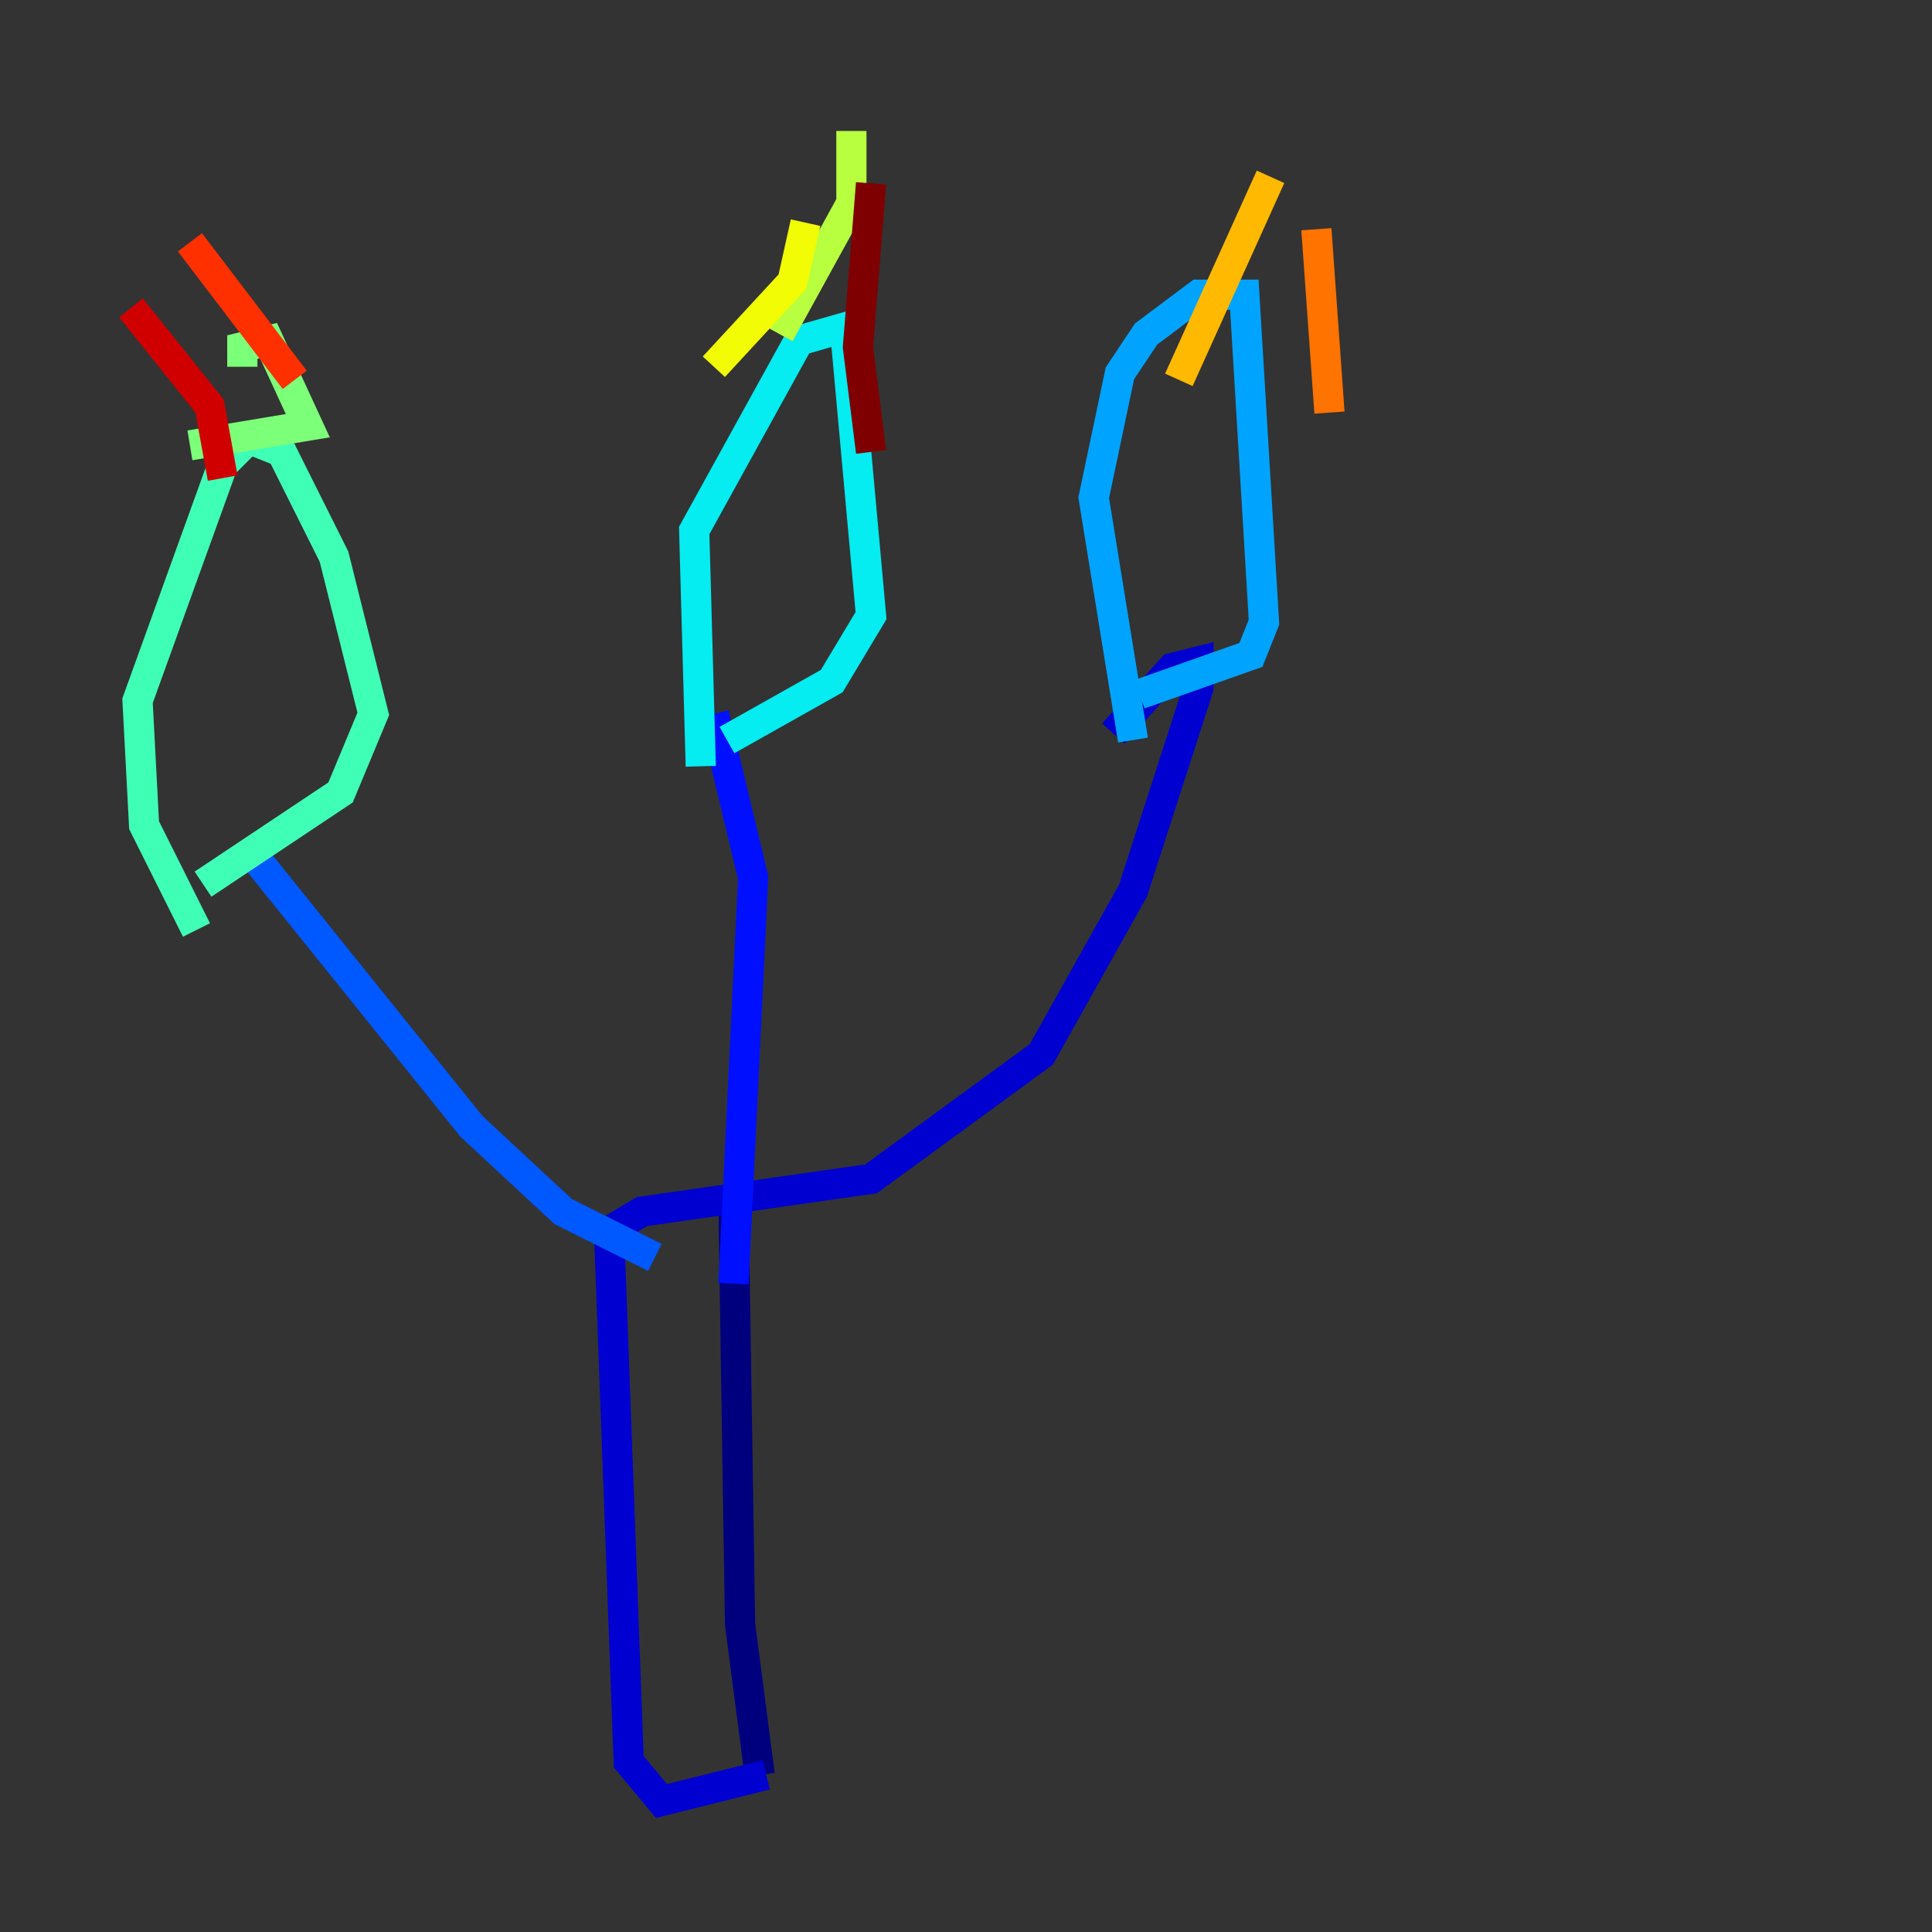 <?xml version="1.0" encoding="utf-8" ?>
<svg baseProfile="tiny" height="128" version="1.2" viewBox="0,0,128,128" width="128" xmlns="http://www.w3.org/2000/svg" xmlns:ev="http://www.w3.org/2001/xml-events" xmlns:xlink="http://www.w3.org/1999/xlink"><rect x="0" y="0" width="128" height="128" fill="#333333" stroke="none"/><defs /><polyline fill="none" points="50.332,117.586 49.031,107.607 48.597,79.837" stroke="#00007f" stroke-width="2" /><polyline fill="none" points="50.766,117.586 43.824,119.322 41.654,116.719 40.352,81.573 42.522,80.271 57.709,78.102 68.99,69.858 75.064,59.01 79.403,45.559 79.403,43.824 77.668,44.258 73.763,48.597" stroke="#0000d1" stroke-width="2" /><polyline fill="none" points="48.597,85.044 49.898,58.142 47.295,47.295" stroke="#0010ff" stroke-width="2" /><polyline fill="none" points="43.39,83.308 37.315,80.271 31.241,74.63 16.922,56.841" stroke="#0058ff" stroke-width="2" /><polyline fill="none" points="75.498,45.993 82.875,43.39 83.742,41.22 82.441,19.525 79.403,19.525 75.932,22.129 74.197,24.732 72.461,32.976 75.064,49.031" stroke="#00a4ff" stroke-width="2" /><polyline fill="none" points="48.163,49.031 55.105,45.125 57.709,40.786 55.973,21.695 52.936,22.563 45.993,35.146 46.427,50.766" stroke="#05ecf1" stroke-width="2" /><polyline fill="none" points="13.451,58.576 22.563,52.502 24.732,47.295 22.129,36.881 18.658,29.939 16.488,29.071 14.752,30.807 9.112,46.427 9.546,54.671 13.017,61.614" stroke="#3fffb7" stroke-width="2" /><polyline fill="none" points="12.583,29.505 20.393,28.203 17.79,22.563 16.054,22.997 16.054,24.298" stroke="#7cff79" stroke-width="2" /><polyline fill="none" points="51.634,22.129 56.407,13.451 56.407,8.678" stroke="#b7ff3f" stroke-width="2" /><polyline fill="none" points="47.295,24.298 52.502,18.658 53.37,14.752" stroke="#f1fc05" stroke-width="2" /><polyline fill="none" points="78.102,25.166 84.176,11.715" stroke="#ffb900" stroke-width="2" /><polyline fill="none" points="88.081,27.336 87.214,15.186" stroke="#ff7300" stroke-width="2" /><polyline fill="none" points="19.525,25.166 12.583,16.054" stroke="#ff3000" stroke-width="2" /><polyline fill="none" points="14.752,31.675 13.885,26.902 8.678,20.393" stroke="#d10000" stroke-width="2" /><polyline fill="none" points="57.709,29.939 56.841,22.997 57.709,12.149" stroke="#7f0000" stroke-width="2" /></svg>